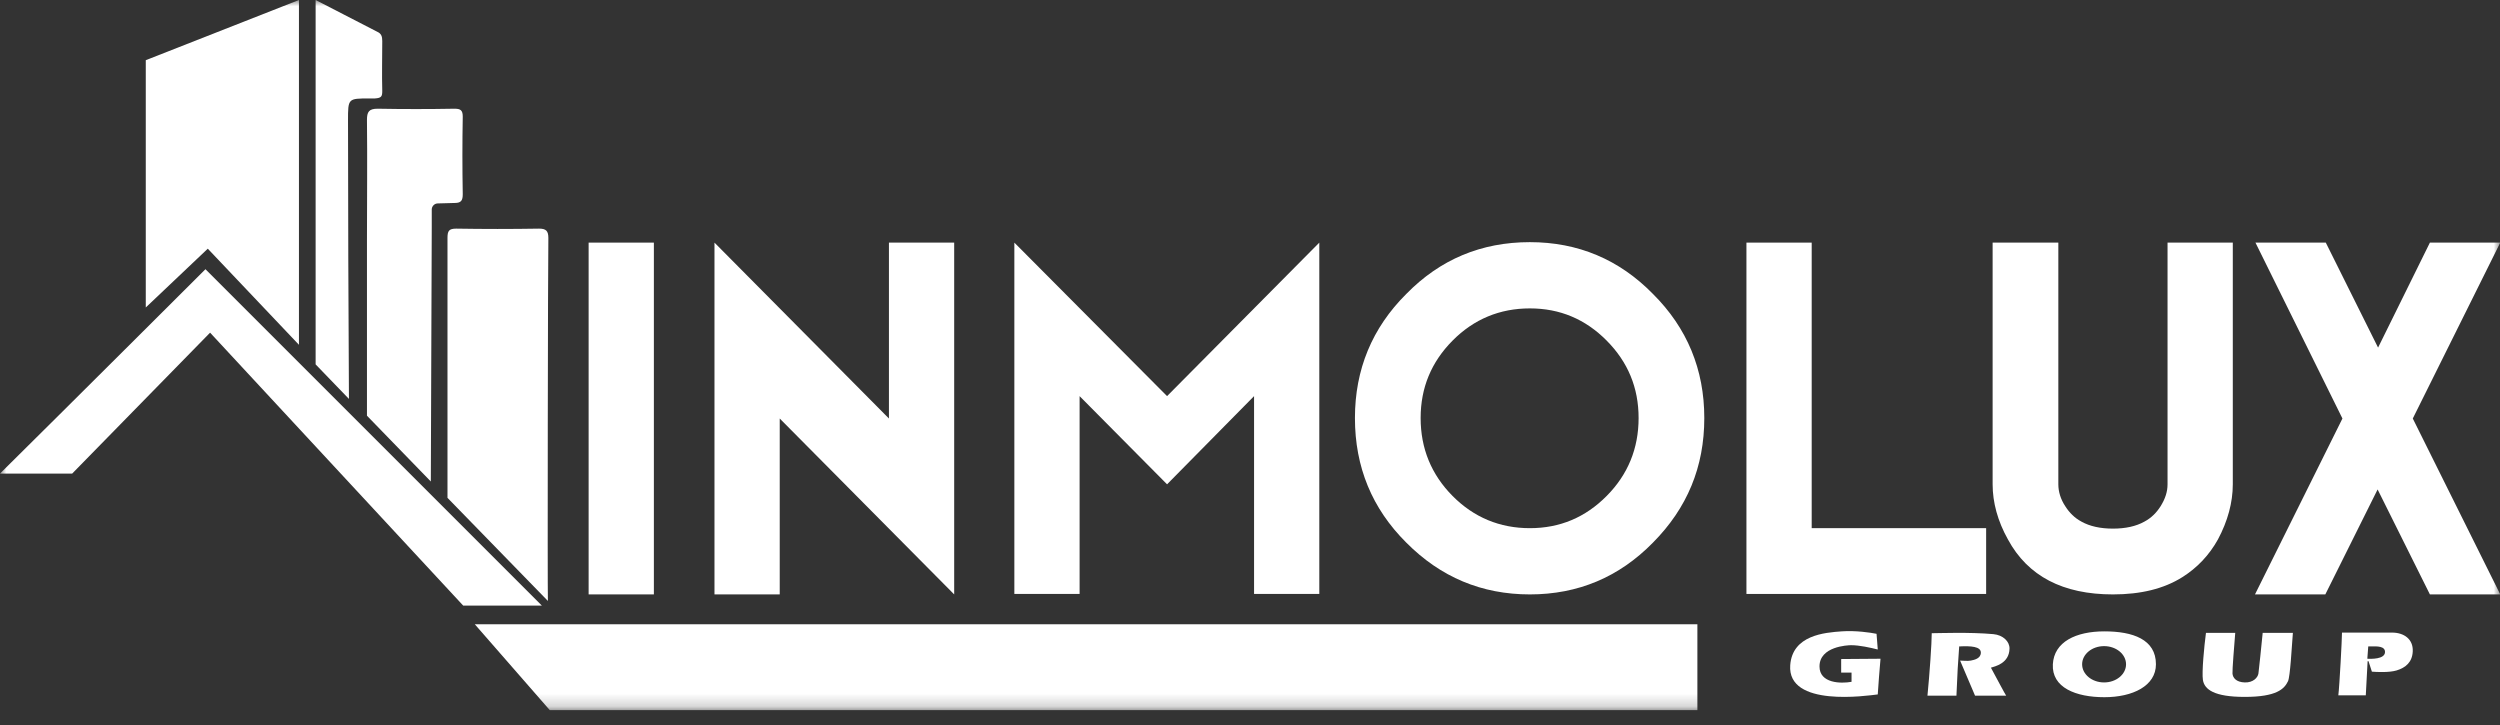 <svg width="200" height="58" viewBox="0 0 200 58" fill="none" xmlns="http://www.w3.org/2000/svg">
<rect x="0" y="0" width="200" height="58" fill="#333333" stroke="none"/>
<g clip-path="url(#clip0_728_127303)">
<mask id="mask0_728_127303" style="mask-type:luminance" maskUnits="userSpaceOnUse" x="0" y="0" width="201" height="57">
<path d="M200.019 0H0V56.81H200.019V0Z" fill="white"/>
</mask>
<g mask="url(#mask0_728_127303)">
<path d="M47.09 19.409H52.31V47.552H47.09V19.409Z" fill="white"/>
<path d="M76.335 19.41V47.553L62.378 33.481V47.553H57.158V19.41L71.115 33.481V19.41H76.335Z" fill="white"/>
<path d="M105.544 47.516H100.325V31.69L93.365 38.745L86.368 31.69V47.516H81.148V19.41L93.365 31.69L105.544 19.41V47.516Z" fill="white"/>
<path d="M132.236 43.41C129.532 46.172 126.239 47.553 122.388 47.553C118.539 47.553 115.244 46.172 112.504 43.41C109.764 40.685 108.395 37.363 108.395 33.444C108.395 29.562 109.764 26.24 112.504 23.515C115.206 20.753 118.501 19.372 122.388 19.372C126.239 19.372 129.532 20.753 132.236 23.515C134.975 26.24 136.344 29.562 136.344 33.444C136.344 37.363 134.975 40.648 132.236 43.41ZM116.206 27.248C114.503 28.965 113.651 31.018 113.651 33.444C113.651 35.87 114.503 37.96 116.206 39.677C117.909 41.394 119.982 42.253 122.388 42.253C124.794 42.253 126.83 41.394 128.533 39.677C130.237 37.96 131.088 35.87 131.088 33.444C131.088 31.018 130.237 28.965 128.533 27.248C126.83 25.531 124.794 24.672 122.388 24.672C119.982 24.672 117.909 25.531 116.206 27.248Z" fill="white"/>
<path d="M144.935 19.409V42.252H158.891V47.516H139.715V19.409H144.935Z" fill="white"/>
<path d="M164.667 19.41V38.745C164.667 39.342 164.852 39.939 165.222 40.499C165.555 41.021 165.962 41.432 166.517 41.73C167.183 42.104 168.035 42.29 169.035 42.29C170.034 42.29 170.886 42.104 171.552 41.73C172.108 41.432 172.515 41.021 172.848 40.499C173.218 39.902 173.403 39.342 173.403 38.745V19.41H178.624V38.745C178.624 40.2 178.216 41.693 177.438 43.149C176.735 44.418 175.773 45.426 174.588 46.172C173.107 47.105 171.256 47.553 169.035 47.553C165.037 47.553 162.223 46.098 160.632 43.149C159.817 41.693 159.41 40.2 159.41 38.745V19.41H164.667Z" fill="white"/>
<path d="M200.02 19.409L193.023 33.481L200.02 47.553H194.392L190.209 39.155L186.026 47.553H180.398L187.395 33.481L180.436 19.409H186.063L190.246 27.808L194.392 19.409H200.02Z" fill="white"/>
<path d="M11.662 24.598V4.815L23.916 0V27.584L16.623 19.895L11.662 24.598Z" fill="white"/>
<path d="M34.54 18.215C34.54 17.842 34.54 17.207 34.54 16.759C34.54 16.498 34.762 16.274 35.021 16.274C35.429 16.274 36.021 16.237 36.391 16.237C36.91 16.237 37.02 16.013 37.02 15.527C36.983 13.475 36.983 11.384 37.02 9.331C37.02 8.809 36.835 8.697 36.354 8.697C34.318 8.734 32.245 8.734 30.209 8.697C29.506 8.697 29.357 8.958 29.357 9.593C29.394 12.803 29.357 16.013 29.357 19.185C29.357 21.985 29.357 30.458 29.357 33.257L34.466 38.52C34.466 35.422 34.54 21.35 34.54 18.215Z" fill="white"/>
<path d="M43.869 19.037C43.869 18.477 43.684 18.29 43.129 18.29C40.908 18.327 38.686 18.327 36.502 18.29C35.91 18.29 35.799 18.477 35.799 19.037C35.799 21.873 35.799 36.99 35.799 39.827L43.832 48.076C43.795 47.106 43.832 20.903 43.869 19.037Z" fill="white"/>
<path d="M27.841 9.63C27.841 7.876 27.841 7.876 29.544 7.876C29.692 7.876 29.84 7.876 29.989 7.876C30.507 7.838 30.581 7.726 30.581 7.279C30.544 5.935 30.581 4.628 30.581 3.285C30.581 2.911 30.507 2.687 30.174 2.538C28.582 1.717 26.99 0.896 25.25 0C25.25 0.485 25.25 0.858 25.25 1.194C25.25 10.003 25.25 20.343 25.25 29.151L27.915 31.913C27.878 25.904 27.841 15.602 27.841 9.63Z" fill="white"/>
<path d="M16.807 26.613L37.057 48.449H43.35L16.437 21.537C16.437 21.537 5.701 32.25 0 37.886H5.775L16.807 26.613Z" fill="white"/>
<path d="M37.984 49.942H135.791V56.81H43.981L37.984 49.942Z" fill="white"/>
</g>
<path d="M178.819 50.632H176.477C176.338 51.666 176.135 53.787 176.233 54.398C176.355 55.161 177.134 55.752 179.576 55.752C182.138 55.752 182.748 55.112 183.041 54.496C183.212 54.137 183.342 51.797 183.431 50.632H181.015C180.918 51.608 180.713 53.625 180.674 53.881C180.625 54.201 180.259 54.619 179.576 54.595C178.892 54.57 178.624 54.225 178.599 53.881C178.58 53.605 178.738 51.6 178.819 50.632Z" fill="white"/>
<path fill-rule="evenodd" clip-rule="evenodd" d="M189.482 52.897L189.751 53.733C190.157 53.766 191.142 53.812 191.727 53.635C192.459 53.413 192.982 52.97 193.02 52.109C193.064 51.124 192.313 50.607 191.361 50.607H187.359C187.359 51.1 187.164 54.841 187.066 55.629H189.263L189.409 52.897H189.482ZM189.386 52.7L189.459 51.715C189.525 51.715 189.595 51.714 189.669 51.712C190.17 51.7 190.801 51.686 190.801 52.158C190.801 52.76 189.629 52.71 189.416 52.701C189.401 52.7 189.391 52.7 189.386 52.7Z" fill="white"/>
<path d="M154.539 50.657C154.539 51.445 154.368 53.931 154.197 55.654H156.515C156.564 54.3 156.662 52.577 156.735 51.715C157.662 51.666 158.468 51.715 158.468 52.208C158.468 52.681 157.95 52.79 157.662 52.847C157.418 52.897 156.995 52.847 156.808 52.847L158.004 55.654L160.493 55.654C160.415 55.555 159.647 54.103 159.273 53.414C159.566 53.315 160.737 53.094 160.761 51.888C160.773 51.328 160.255 50.803 159.468 50.731C157.589 50.559 155.015 50.657 154.539 50.657Z" fill="white"/>
<path d="M150.124 50.705L150.221 51.96C149.636 51.812 148.757 51.616 148.098 51.616C147.804 51.616 145.56 51.714 145.56 53.314C145.56 54.673 147.269 54.701 148.123 54.545V53.806H147.293V52.723L150.441 52.699C150.366 53.609 150.268 54.717 150.221 55.554C149.389 55.652 142.972 56.612 143.218 53.215C143.392 50.807 145.975 50.606 147.342 50.508C148.435 50.429 149.652 50.606 150.124 50.705Z" fill="white"/>
<path fill-rule="evenodd" clip-rule="evenodd" d="M168.352 55.776C170.629 55.776 172.475 54.865 172.475 53.142C172.475 51.149 170.629 50.509 168.352 50.509C166.074 50.509 164.324 51.346 164.228 53.142C164.128 55.013 166.074 55.776 168.352 55.776ZM168.327 54.595C169.298 54.595 170.084 53.945 170.084 53.143C170.084 52.341 169.298 51.69 168.327 51.69C167.357 51.69 166.57 52.341 166.57 53.143C166.57 53.945 167.357 54.595 168.327 54.595Z" fill="white"/>
</g>
<defs>
<clipPath id="clip0_728_127303">
<rect width="200" height="58" fill="white"/>
</clipPath>
</defs>
</svg>

